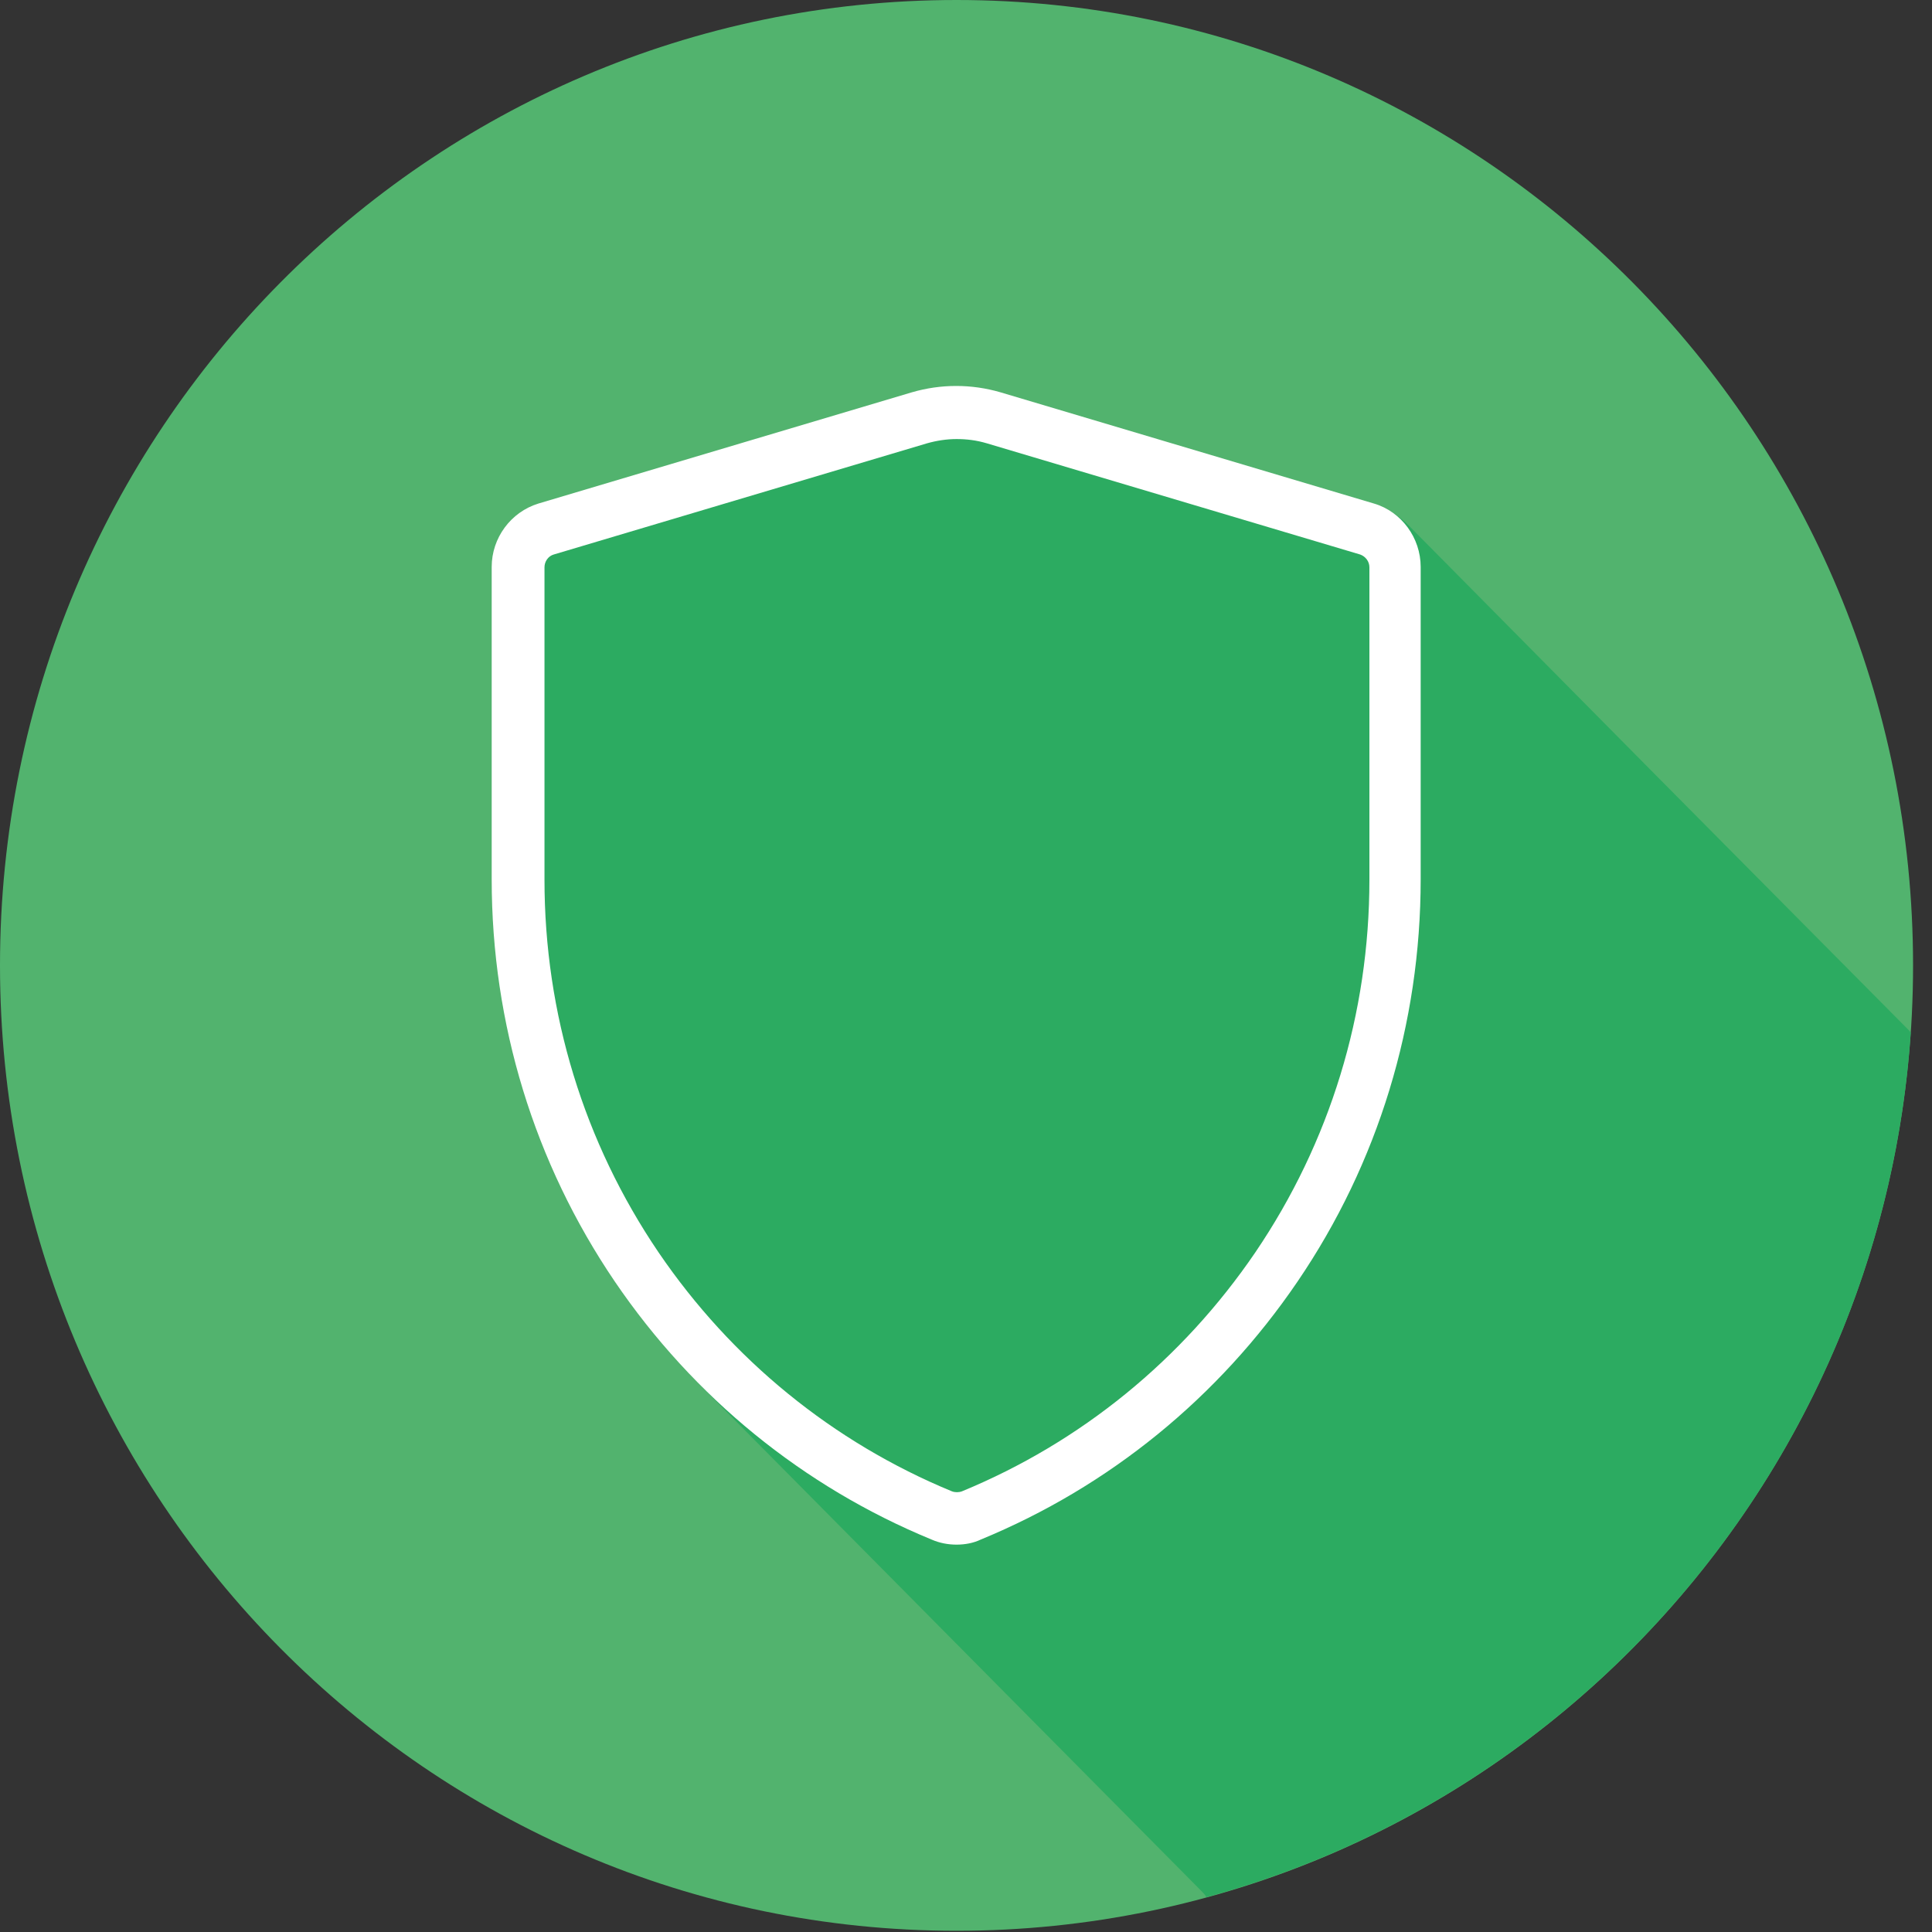 <svg width="86" height="86" viewBox="0 0 86 86" fill="none" xmlns="http://www.w3.org/2000/svg">
<rect x="0" y="0" width="86" height="86" fill="#333333" stroke="none"/>
<path d="M42.578 85.946C66.094 85.946 85.157 66.706 85.157 42.973C85.157 19.24 66.094 0 42.578 0C19.063 0 0 19.24 0 42.973C0 66.706 19.063 85.946 42.578 85.946Z" fill="#52B36E"/>
<path d="M85.054 45.964C85.02 45.912 84.969 45.861 84.918 45.809C77.509 38.349 70.117 30.889 62.726 23.412C62.266 22.947 61.755 22.638 61.142 22.449C55.726 20.85 50.31 19.235 44.894 17.619C43.446 17.189 41.999 17.189 40.551 17.619C37.826 18.444 35.101 19.252 32.376 20.06C29.668 20.867 26.977 21.675 24.269 22.466C23.673 22.638 23.162 22.93 22.753 23.394C22.208 24.03 22.004 24.769 22.004 25.595C22.004 29.754 22.004 33.897 22.004 38.057C22.004 38.985 22.021 39.93 22.055 40.858C22.14 43.024 22.464 45.156 23.009 47.236C24.474 52.874 27.284 57.721 31.354 61.846C38.746 69.307 46.154 76.784 53.546 84.244C53.614 84.313 53.665 84.382 53.699 84.45C70.918 79.758 83.794 64.477 85.054 45.964Z" fill="#2CAB61"/>
<path d="M42.58 68.757C42.205 68.757 41.83 68.688 41.473 68.533C35.75 66.178 30.879 62.208 27.371 57.051C23.777 51.757 21.887 45.568 21.887 39.14V25.234C21.887 23.944 22.738 22.793 23.965 22.415L40.587 17.464C41.882 17.086 43.244 17.086 44.538 17.464L61.161 22.415C62.387 22.776 63.239 23.944 63.239 25.234V39.14C63.239 45.568 61.348 51.774 57.755 57.051C54.246 62.208 49.375 66.178 43.653 68.533C43.329 68.688 42.955 68.757 42.58 68.757ZM42.58 19.544C42.137 19.544 41.694 19.613 41.268 19.733L24.646 24.684C24.407 24.752 24.237 24.993 24.237 25.251V39.157C24.237 45.121 25.991 50.846 29.312 55.744C32.565 60.523 37.079 64.201 42.375 66.385C42.512 66.436 42.682 66.436 42.818 66.385C48.115 64.201 52.628 60.523 55.881 55.744C59.202 50.846 60.957 45.121 60.957 39.157V25.251C60.957 24.993 60.786 24.77 60.548 24.684L43.925 19.733C43.465 19.596 43.023 19.544 42.58 19.544Z" fill="white"/>
</svg>
